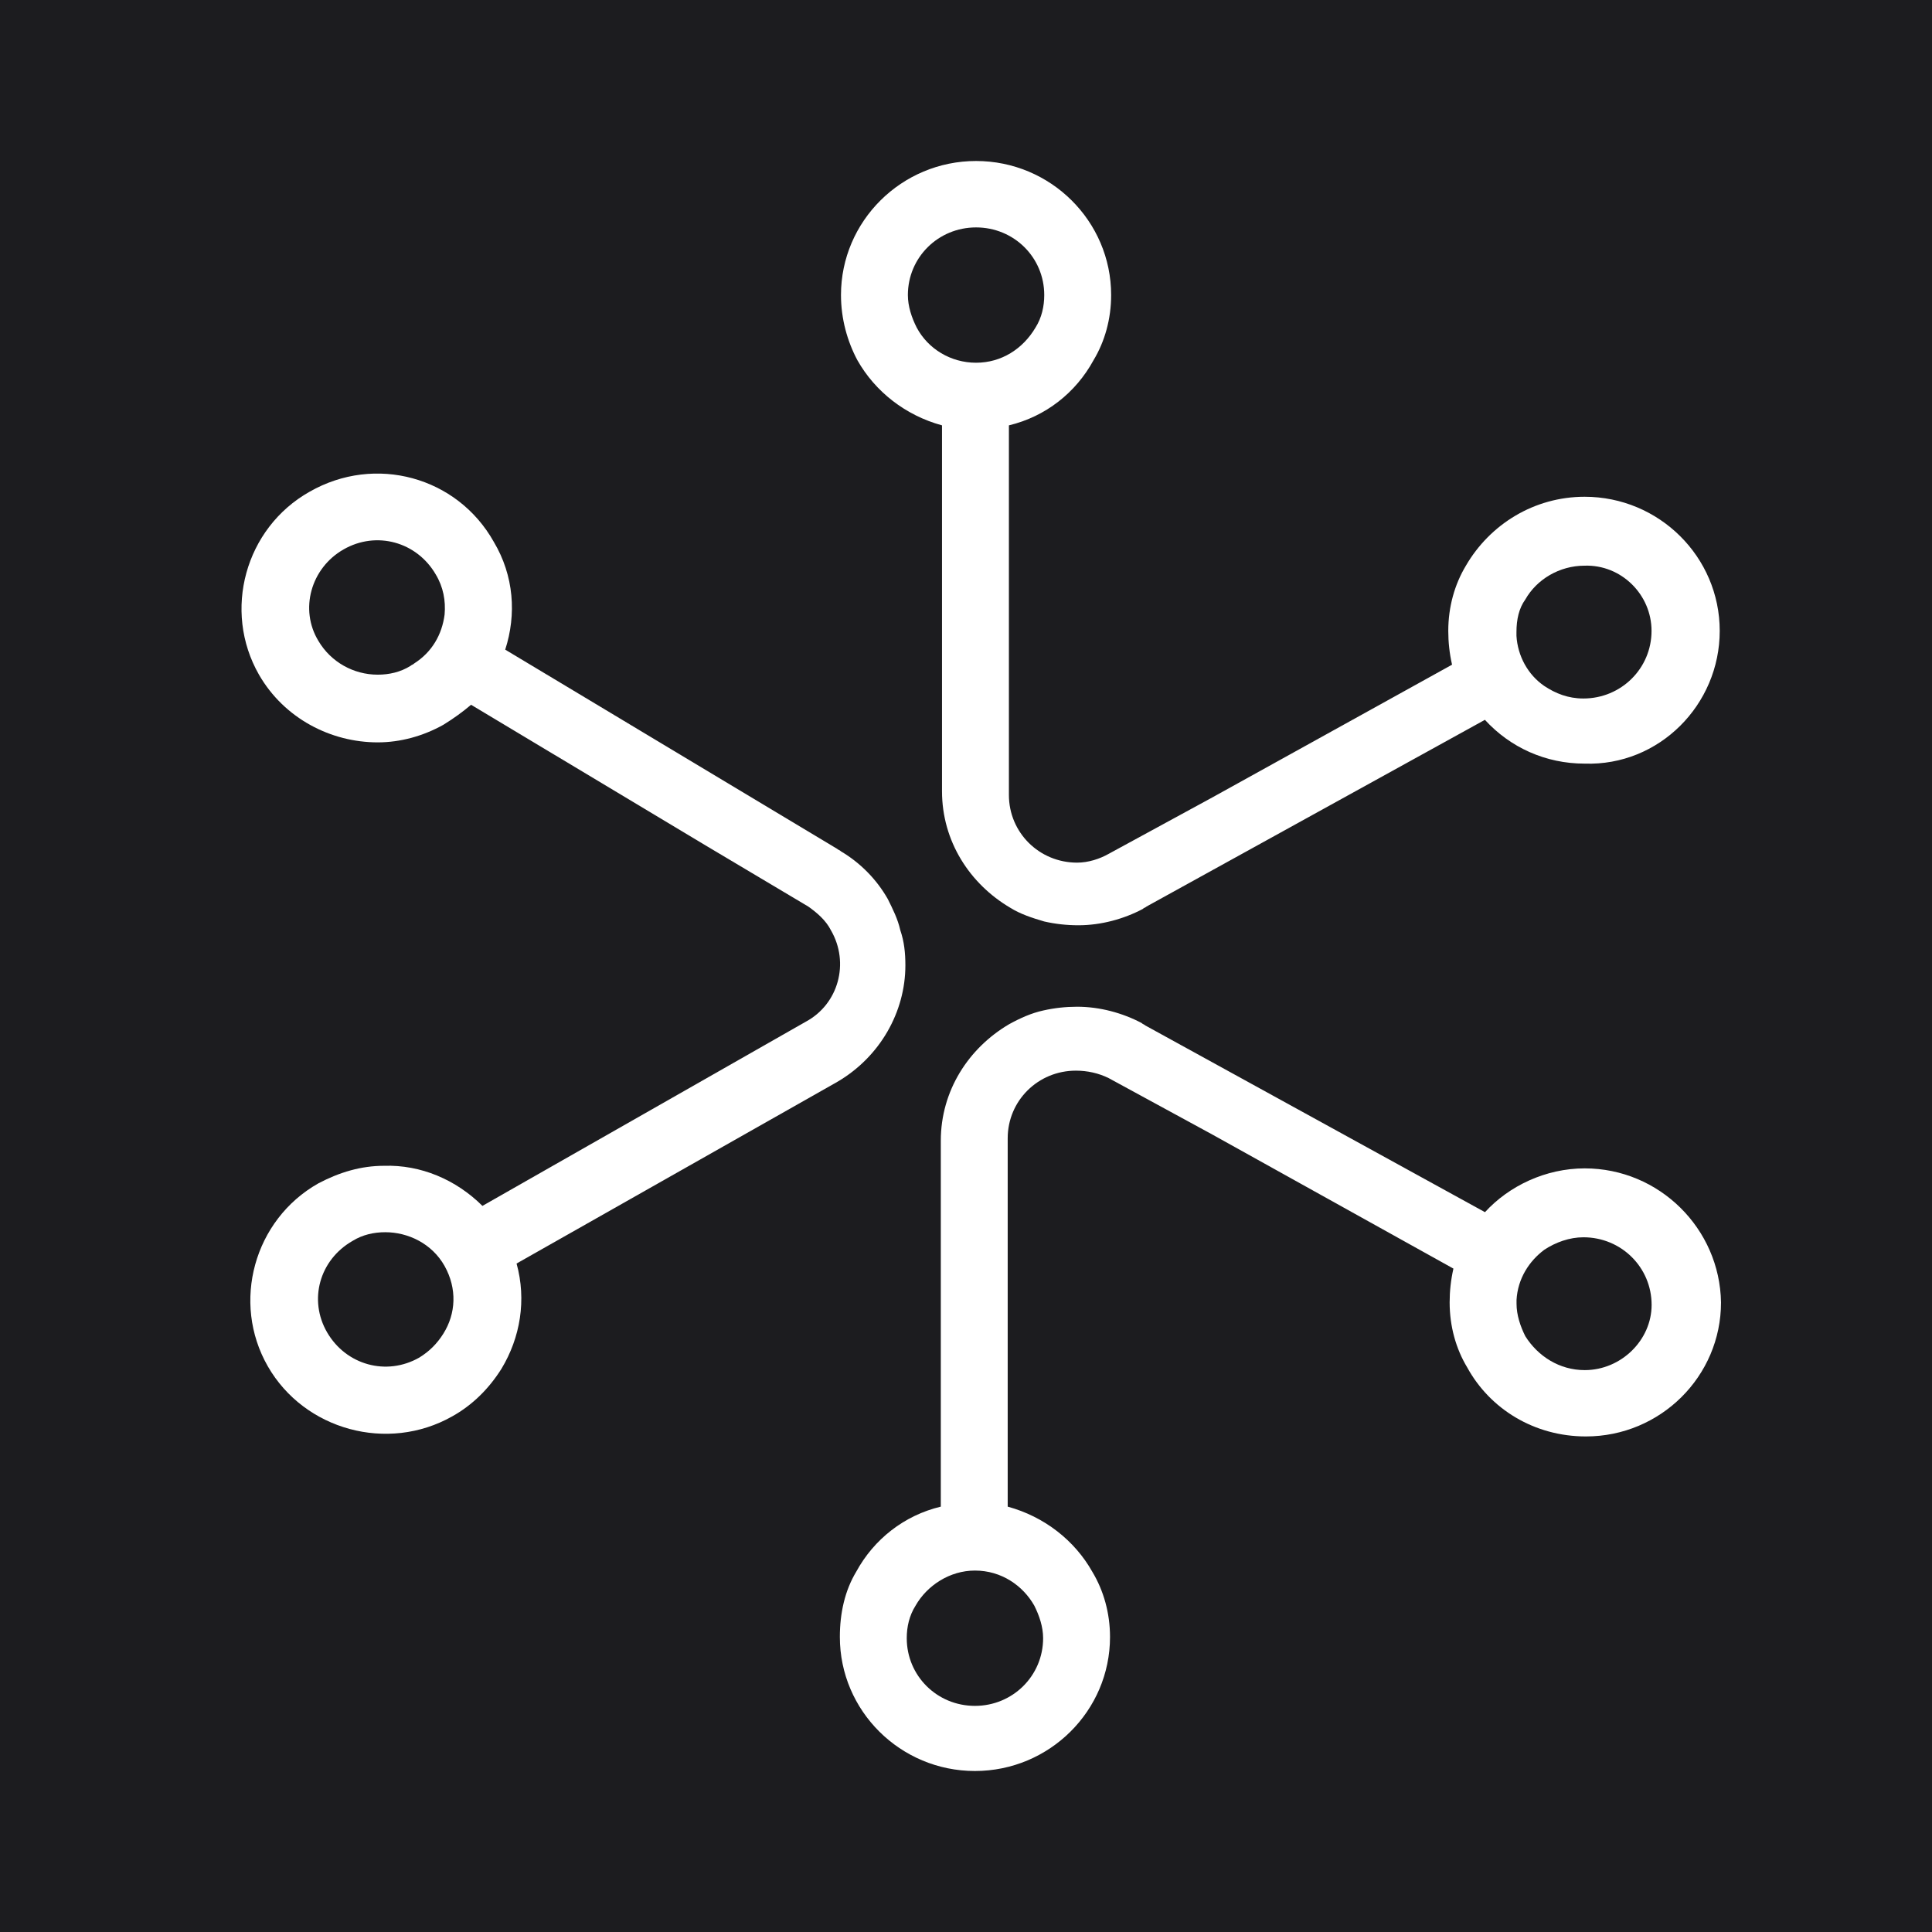 <svg width="24" height="24" viewBox="0 0 24 24" fill="none" xmlns="http://www.w3.org/2000/svg">
<rect width="24" height="24" fill="#1C1C1F"/>
<path d="M19.686 14.514C19.2 14.514 18.745 14.732 18.447 15.058L14.228 12.739C14.212 12.724 14.197 12.724 14.181 12.708C13.946 12.584 13.663 12.506 13.381 12.506C13.24 12.506 13.099 12.521 12.958 12.553C12.816 12.584 12.675 12.646 12.534 12.724C12.032 13.02 11.687 13.549 11.687 14.171V18.716C11.232 18.825 10.856 19.121 10.636 19.525C10.495 19.759 10.433 20.039 10.433 20.335C10.433 21.253 11.185 22 12.111 22C13.036 22 13.789 21.253 13.789 20.335C13.789 20.039 13.71 19.759 13.569 19.525C13.35 19.136 12.973 18.84 12.518 18.716V14.14C12.518 13.673 12.895 13.3 13.365 13.3C13.507 13.3 13.648 13.331 13.773 13.393L15.059 14.093L18.055 15.759C18.023 15.899 18.008 16.039 18.008 16.179C18.008 16.475 18.086 16.755 18.227 16.988C18.509 17.502 19.058 17.844 19.701 17.844C20.627 17.844 21.379 17.097 21.379 16.179C21.364 15.261 20.611 14.514 19.686 14.514ZM12.848 19.945C12.911 20.07 12.958 20.21 12.958 20.35C12.958 20.817 12.581 21.191 12.111 21.191C11.64 21.191 11.264 20.817 11.264 20.35C11.264 20.21 11.295 20.07 11.374 19.945C11.515 19.697 11.797 19.51 12.111 19.51C12.44 19.51 12.707 19.697 12.848 19.945ZM19.686 17.02C19.372 17.02 19.105 16.848 18.948 16.599C18.886 16.475 18.839 16.335 18.839 16.195C18.839 16.179 18.839 16.163 18.839 16.148C18.854 15.883 18.996 15.665 19.184 15.525C19.325 15.432 19.497 15.37 19.67 15.37C20.14 15.37 20.517 15.743 20.517 16.21C20.517 16.646 20.14 17.02 19.686 17.02Z" fill="white"/>
<path d="M21.363 7.837C21.363 6.918 20.61 6.171 19.685 6.171C19.057 6.171 18.508 6.514 18.21 7.027C18.069 7.261 17.991 7.541 17.991 7.837C17.991 7.977 18.006 8.117 18.038 8.257L15.058 9.907L13.772 10.607C13.662 10.669 13.521 10.716 13.38 10.716C12.909 10.716 12.533 10.342 12.533 9.875V5.284C12.988 5.175 13.364 4.879 13.584 4.475C13.725 4.241 13.803 3.961 13.803 3.665C13.803 2.747 13.051 2 12.125 2C11.2 2 10.447 2.747 10.447 3.665C10.447 3.961 10.526 4.241 10.651 4.475C10.871 4.864 11.247 5.16 11.702 5.284V9.829C11.702 10.451 12.047 10.98 12.549 11.276C12.674 11.354 12.815 11.401 12.972 11.447C13.113 11.479 13.255 11.494 13.396 11.494C13.678 11.494 13.96 11.416 14.195 11.292C14.211 11.276 14.227 11.276 14.243 11.261L18.446 8.942C18.759 9.284 19.198 9.486 19.685 9.486C20.61 9.517 21.363 8.755 21.363 7.837ZM12.125 4.506C11.812 4.506 11.529 4.335 11.388 4.07C11.325 3.946 11.278 3.805 11.278 3.665C11.278 3.198 11.655 2.825 12.125 2.825C12.596 2.825 12.972 3.198 12.972 3.665C12.972 3.805 12.941 3.946 12.863 4.07C12.706 4.335 12.439 4.506 12.125 4.506ZM20.516 7.837C20.516 8.303 20.139 8.677 19.669 8.677C19.481 8.677 19.324 8.615 19.183 8.521C18.979 8.381 18.853 8.148 18.838 7.899C18.838 7.883 18.838 7.868 18.838 7.852C18.838 7.696 18.869 7.556 18.948 7.447C19.089 7.198 19.371 7.027 19.685 7.027C20.139 7.012 20.516 7.385 20.516 7.837Z" fill="white"/>
<path d="M3.845 6.109C3.045 6.56 2.763 7.587 3.217 8.381C3.531 8.926 4.111 9.222 4.692 9.222C4.974 9.222 5.256 9.144 5.507 9.004C5.633 8.926 5.742 8.848 5.852 8.755L8.785 10.514L10.04 11.261C10.149 11.338 10.259 11.432 10.322 11.556C10.557 11.961 10.416 12.475 10.008 12.693L5.993 14.98C5.664 14.653 5.225 14.467 4.77 14.482C4.488 14.482 4.221 14.56 3.955 14.7C3.155 15.152 2.872 16.179 3.327 16.973C3.782 17.766 4.817 18.047 5.617 17.595C5.868 17.455 6.072 17.253 6.229 17.004C6.464 16.615 6.542 16.148 6.417 15.696L10.4 13.44C10.934 13.128 11.247 12.568 11.247 11.992C11.247 11.836 11.232 11.696 11.184 11.556C11.153 11.416 11.09 11.292 11.028 11.167C10.886 10.918 10.683 10.716 10.447 10.576C10.432 10.56 10.416 10.56 10.4 10.545L6.276 8.07C6.417 7.634 6.385 7.152 6.134 6.731C5.68 5.922 4.66 5.642 3.845 6.109ZM5.523 15.727C5.68 16.008 5.664 16.319 5.507 16.568C5.429 16.692 5.335 16.786 5.209 16.864C4.801 17.097 4.3 16.957 4.064 16.552C3.829 16.148 3.97 15.65 4.378 15.416C4.503 15.338 4.645 15.307 4.786 15.307C5.068 15.307 5.366 15.447 5.523 15.727ZM4.268 6.825C4.676 6.591 5.178 6.731 5.413 7.136C5.507 7.292 5.538 7.463 5.523 7.634C5.491 7.883 5.366 8.101 5.146 8.241C5.131 8.257 5.115 8.257 5.099 8.272C4.974 8.35 4.833 8.381 4.692 8.381C4.394 8.381 4.111 8.226 3.955 7.961C3.719 7.572 3.86 7.058 4.268 6.825Z" fill="white"/>
</svg>
